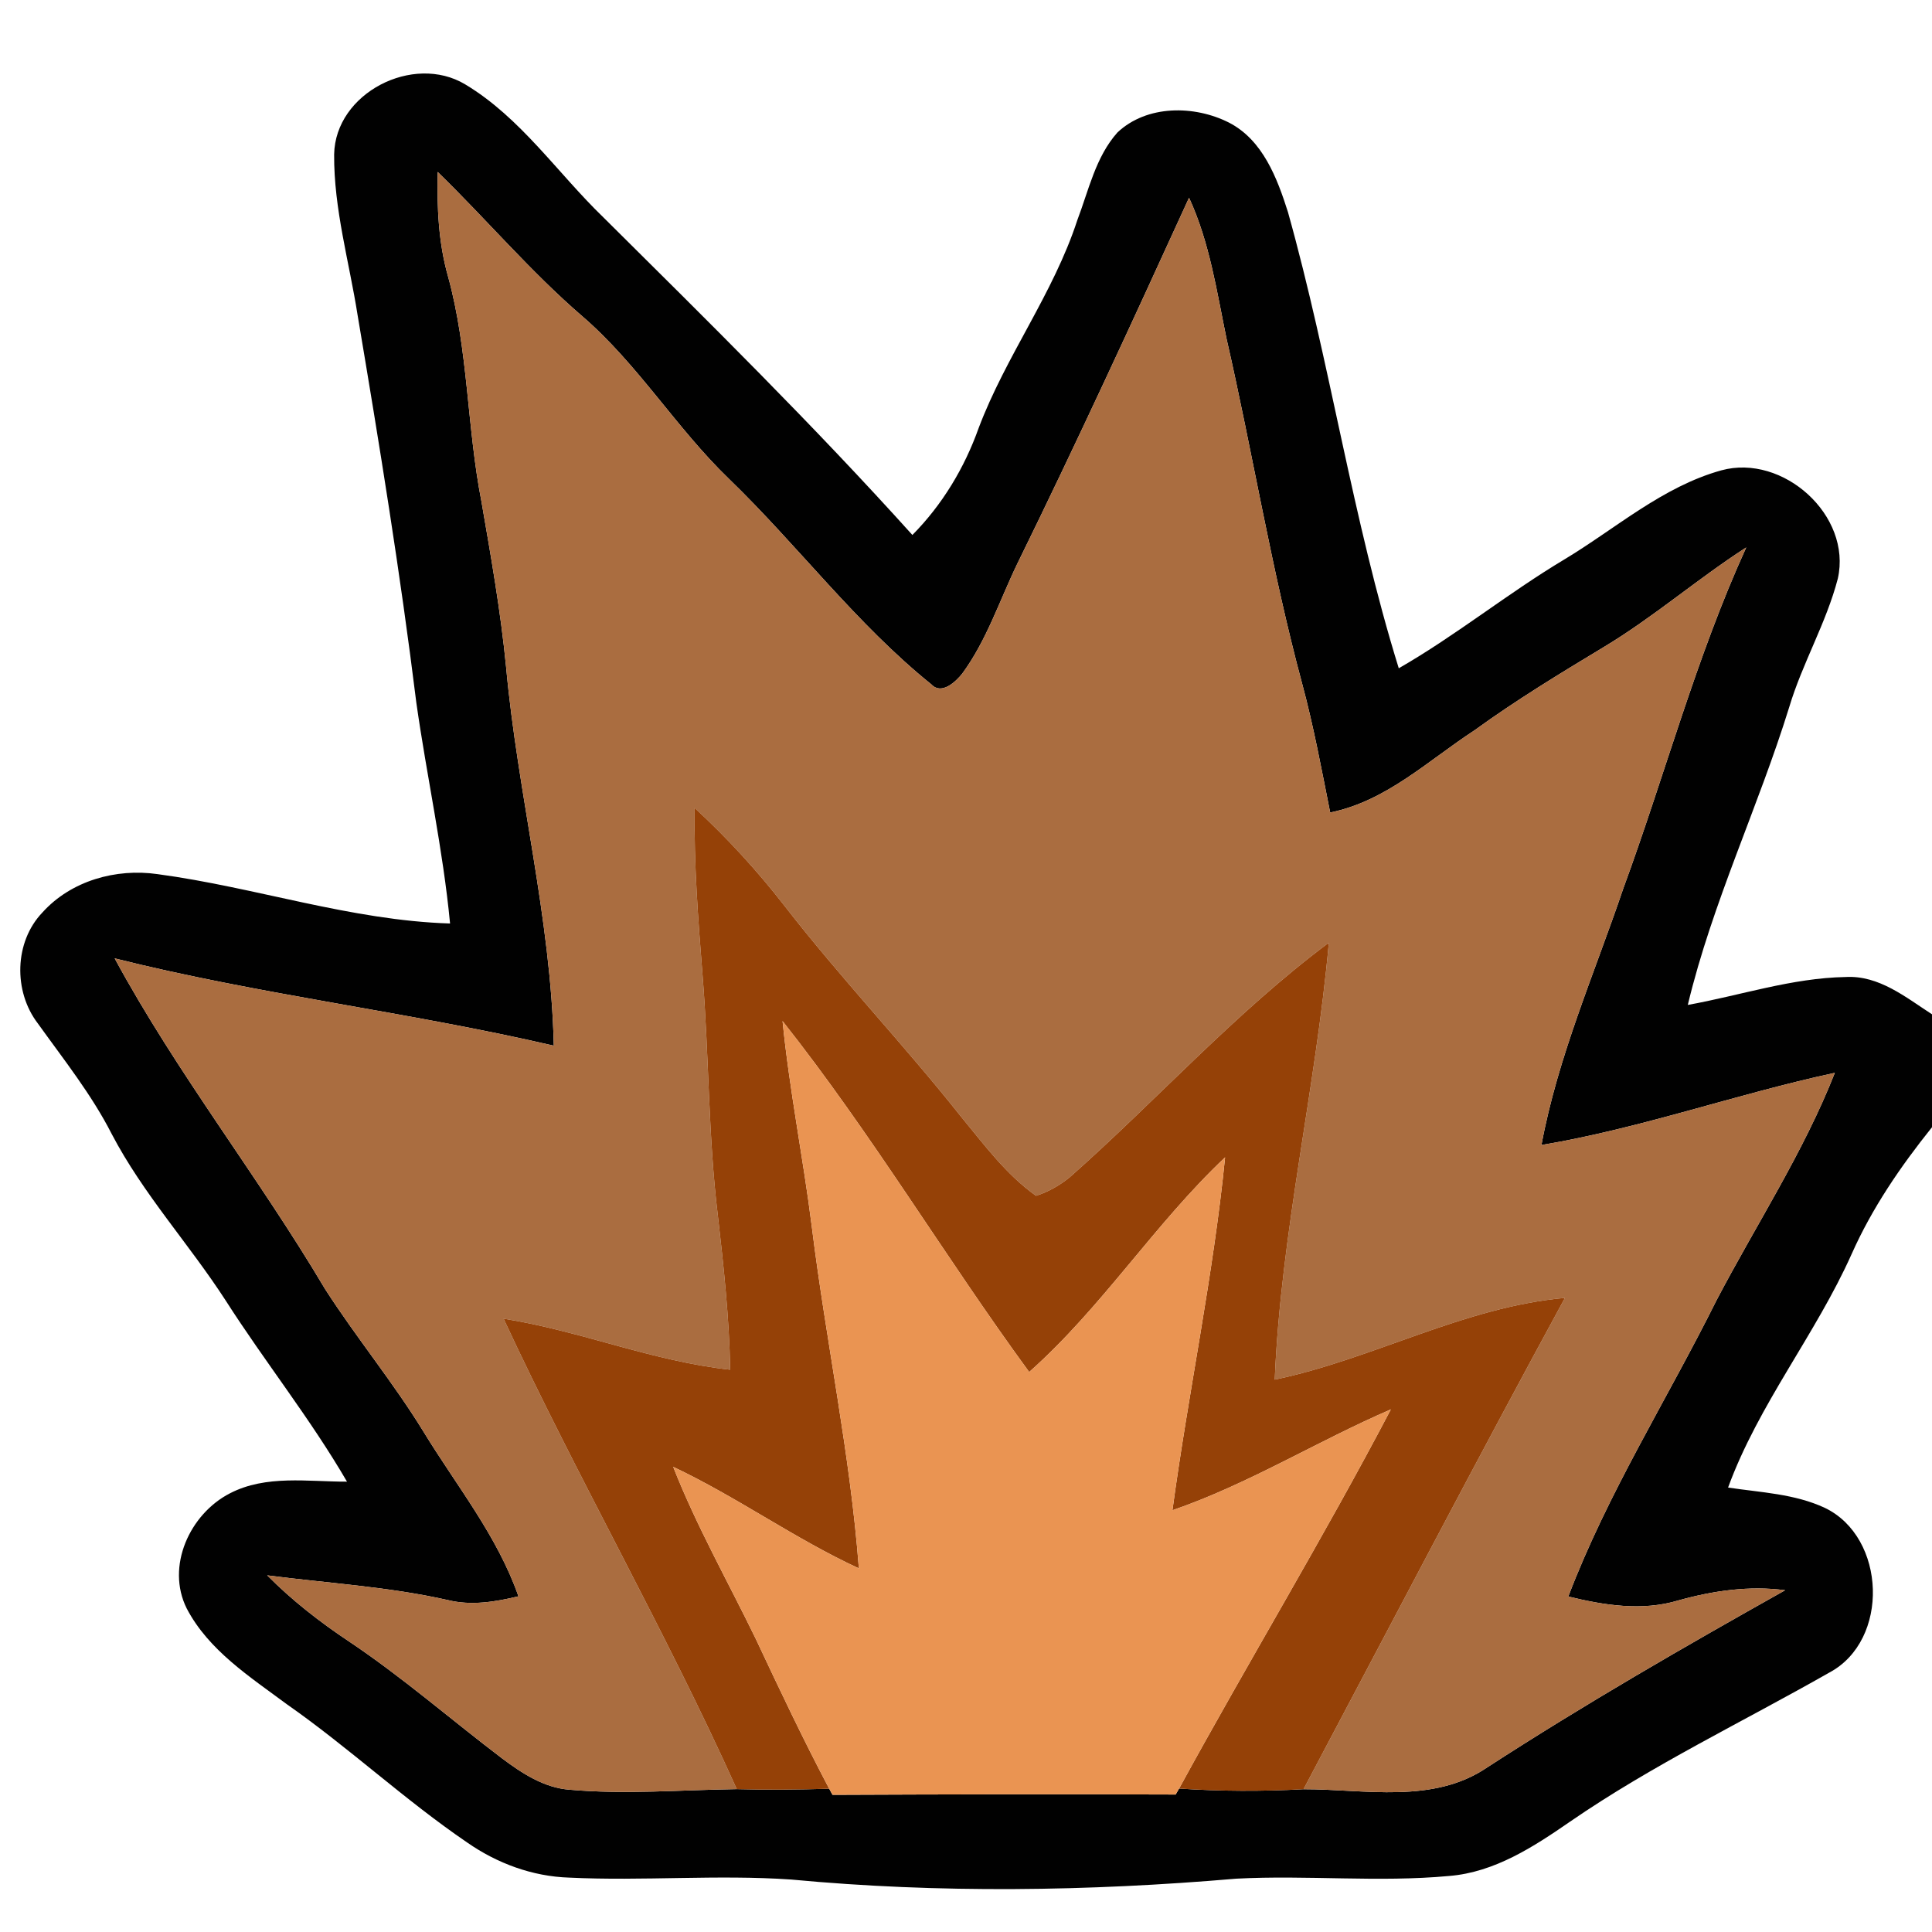 <?xml version="1.0" encoding="UTF-8" ?>
<!DOCTYPE svg PUBLIC "-//W3C//DTD SVG 1.1//EN" "http://www.w3.org/Graphics/SVG/1.1/DTD/svg11.dtd">
<svg width="200pt" height="200pt" viewBox="0 0 200 200" version="1.1" xmlns="http://www.w3.org/2000/svg">
<g id="#010101ff">
<path fill="#010101" opacity="1.00" d=" M 34.59 15.99 C 34.70 9.62 42.78 5.51 48.15 8.73 C 53.91 12.18 57.72 17.93 62.48 22.52 C 73.33 33.29 84.22 44.02 94.45 55.38 C 97.54 52.26 99.84 48.44 101.31 44.31 C 104.12 36.86 109.04 30.40 111.52 22.80 C 112.70 19.70 113.42 16.24 115.68 13.71 C 118.73 10.84 123.64 10.88 127.22 12.69 C 130.72 14.49 132.21 18.43 133.33 21.96 C 137.70 37.57 139.99 53.69 144.80 69.18 C 150.74 65.77 156.09 61.41 161.98 57.89 C 167.29 54.69 172.11 50.38 178.19 48.69 C 184.57 46.94 191.73 53.35 190.25 59.90 C 189.05 64.50 186.58 68.65 185.22 73.20 C 182.01 83.57 177.26 93.43 174.72 104.03 C 180.16 103.05 185.49 101.24 191.05 101.14 C 194.50 100.94 197.28 103.24 200.00 105.00 L 200.00 116.69 C 196.75 120.74 193.80 125.05 191.68 129.82 C 187.95 138.16 182.05 145.36 178.89 153.99 C 182.25 154.50 185.79 154.63 188.92 156.10 C 195.26 159.15 195.65 169.81 189.36 173.15 C 180.40 178.25 171.05 182.71 162.54 188.57 C 158.76 191.18 154.72 193.82 150.01 194.20 C 142.68 194.88 135.32 194.09 127.97 194.48 C 112.67 195.79 97.22 196.01 81.91 194.57 C 74.26 194.04 66.58 194.74 58.92 194.37 C 55.13 194.25 51.47 192.90 48.37 190.74 C 41.88 186.32 36.13 180.92 29.69 176.42 C 25.87 173.58 21.60 170.85 19.33 166.51 C 17.15 162.15 19.65 156.72 23.80 154.59 C 27.54 152.65 31.88 153.39 35.92 153.38 C 32.13 146.86 27.41 140.96 23.35 134.61 C 19.57 128.77 14.81 123.59 11.57 117.40 C 9.47 113.28 6.59 109.68 3.92 105.95 C 1.37 102.63 1.47 97.50 4.40 94.45 C 7.36 91.17 12.01 89.87 16.31 90.49 C 26.46 91.85 36.29 95.28 46.59 95.60 C 45.86 87.92 44.18 80.38 43.10 72.75 C 41.44 59.33 39.27 45.97 37.02 32.63 C 36.15 27.10 34.55 21.62 34.59 15.99 M 45.31 17.80 C 45.23 21.44 45.38 25.12 46.39 28.65 C 48.48 36.25 48.33 44.21 49.84 51.92 C 50.82 57.60 51.83 63.29 52.39 69.04 C 53.59 82.16 57.03 95.05 57.33 108.25 C 42.27 104.75 26.88 102.97 11.87 99.21 C 18.32 111.12 26.75 121.80 33.65 133.44 C 36.88 138.47 40.70 143.09 43.83 148.19 C 47.25 153.80 51.48 158.98 53.67 165.25 C 51.28 165.82 48.79 166.24 46.37 165.64 C 40.21 164.25 33.90 163.89 27.66 163.08 C 30.22 165.66 33.09 167.90 36.11 169.91 C 41.66 173.62 46.68 178.01 51.99 182.04 C 54.05 183.58 56.32 185.07 58.96 185.27 C 64.72 185.78 70.51 185.29 76.27 185.21 C 79.46 185.30 82.65 185.26 85.84 185.17 L 86.18 185.80 C 98.02 185.75 109.86 185.72 121.70 185.77 L 122.06 185.15 C 126.34 185.44 130.65 185.45 134.94 185.22 C 141.29 185.21 148.36 186.78 153.97 182.95 C 164.01 176.44 174.37 170.47 184.80 164.62 C 181.08 164.13 177.35 164.67 173.76 165.67 C 170.01 166.81 166.07 166.18 162.35 165.27 C 166.42 154.57 172.59 144.86 177.68 134.63 C 181.79 126.78 186.69 119.32 189.94 111.06 C 179.75 113.25 169.87 116.81 159.57 118.53 C 161.27 109.37 165.05 100.80 168.03 92.01 C 172.35 80.25 175.56 68.09 180.77 56.67 C 175.71 59.93 171.15 63.91 165.98 67.01 C 161.45 69.74 156.93 72.49 152.64 75.60 C 147.84 78.73 143.50 82.94 137.70 84.11 C 136.81 79.66 135.99 75.20 134.81 70.82 C 131.63 59.03 129.69 46.96 126.97 35.06 C 125.95 30.13 125.22 25.08 123.09 20.47 C 117.30 33.14 111.47 45.81 105.33 58.32 C 103.48 62.14 102.15 66.27 99.62 69.72 C 98.95 70.57 97.47 71.97 96.43 70.86 C 88.64 64.59 82.61 56.48 75.44 49.55 C 69.99 44.29 66.03 37.69 60.27 32.73 C 54.92 28.12 50.36 22.71 45.31 17.80 Z" />
</g>
<g id="#aa6d40ff">
<path fill="#aa6d40" opacity="1.00" d=" M 45.31 17.80 C 50.36 22.71 54.92 28.12 60.27 32.73 C 66.03 37.69 69.99 44.29 75.44 49.55 C 82.61 56.48 88.64 64.59 96.43 70.86 C 97.47 71.97 98.95 70.57 99.62 69.72 C 102.15 66.27 103.48 62.14 105.33 58.32 C 111.47 45.81 117.30 33.14 123.09 20.47 C 125.22 25.08 125.95 30.13 126.97 35.06 C 129.69 46.96 131.63 59.03 134.81 70.82 C 135.99 75.20 136.81 79.66 137.70 84.11 C 143.50 82.94 147.84 78.73 152.64 75.60 C 156.93 72.49 161.45 69.74 165.98 67.01 C 171.15 63.91 175.71 59.93 180.77 56.67 C 175.56 68.09 172.35 80.25 168.03 92.01 C 165.05 100.80 161.27 109.37 159.57 118.53 C 169.87 116.81 179.75 113.25 189.94 111.06 C 186.69 119.32 181.79 126.78 177.68 134.63 C 172.59 144.86 166.42 154.57 162.35 165.27 C 166.07 166.18 170.01 166.81 173.76 165.67 C 177.35 164.67 181.08 164.13 184.80 164.62 C 174.37 170.47 164.01 176.44 153.97 182.95 C 148.36 186.78 141.29 185.21 134.94 185.22 C 143.94 168.25 152.82 151.22 162.00 134.36 C 151.52 135.30 142.18 140.68 131.96 142.82 C 132.59 127.60 136.20 112.73 137.56 97.59 C 127.88 104.81 119.78 113.87 110.76 121.85 C 109.72 122.70 108.53 123.38 107.25 123.79 C 104.14 121.58 101.85 118.46 99.45 115.55 C 93.57 108.13 87.02 101.26 81.22 93.78 C 78.40 90.15 75.29 86.75 71.91 83.64 C 71.83 89.43 72.27 95.20 72.73 100.97 C 73.40 109.24 73.31 117.57 74.31 125.82 C 74.92 131.12 75.49 136.44 75.59 141.79 C 67.58 140.93 60.06 137.76 52.13 136.51 C 59.77 152.94 68.83 168.68 76.27 185.21 C 70.51 185.29 64.72 185.78 58.96 185.27 C 56.32 185.07 54.05 183.58 51.99 182.04 C 46.68 178.01 41.66 173.62 36.11 169.91 C 33.09 167.90 30.22 165.66 27.66 163.08 C 33.90 163.89 40.21 164.25 46.37 165.64 C 48.79 166.24 51.28 165.82 53.67 165.25 C 51.48 158.98 47.25 153.80 43.83 148.19 C 40.70 143.09 36.88 138.47 33.65 133.44 C 26.75 121.80 18.32 111.12 11.87 99.21 C 26.88 102.97 42.27 104.75 57.33 108.25 C 57.03 95.05 53.59 82.16 52.39 69.04 C 51.83 63.29 50.82 57.60 49.84 51.92 C 48.33 44.21 48.48 36.25 46.39 28.65 C 45.38 25.12 45.23 21.44 45.31 17.80 Z" />
</g>
<g id="#954107ff">
<path fill="#954107" opacity="1.00" d=" M 71.91 83.64 C 75.29 86.75 78.40 90.15 81.22 93.78 C 87.02 101.26 93.57 108.13 99.45 115.55 C 101.85 118.46 104.14 121.58 107.25 123.79 C 108.53 123.38 109.72 122.70 110.76 121.85 C 119.78 113.87 127.88 104.81 137.56 97.59 C 136.20 112.73 132.59 127.60 131.96 142.82 C 142.18 140.68 151.52 135.30 162.00 134.36 C 152.82 151.22 143.94 168.25 134.94 185.22 C 130.65 185.45 126.34 185.44 122.06 185.15 C 129.24 172.00 137.02 159.17 143.98 145.90 C 136.35 149.19 129.25 153.63 121.37 156.34 C 123.02 144.14 125.60 132.07 126.82 119.81 C 119.51 126.71 114.08 135.34 106.54 142.03 C 97.80 130.08 90.20 117.31 81.01 105.70 C 81.72 112.84 83.15 119.89 84.04 127.00 C 85.50 138.81 88.01 150.48 88.91 162.36 C 82.27 159.29 76.30 154.97 69.69 151.85 C 72.11 158.01 75.38 163.76 78.26 169.70 C 80.70 174.90 83.16 180.09 85.84 185.17 C 82.65 185.26 79.46 185.30 76.27 185.21 C 68.83 168.68 59.77 152.94 52.13 136.51 C 60.06 137.76 67.58 140.93 75.59 141.79 C 75.49 136.44 74.92 131.12 74.31 125.82 C 73.31 117.57 73.40 109.24 72.73 100.97 C 72.27 95.20 71.83 89.43 71.91 83.64 Z" />
</g>
<g id="#ea9452ff">
<path fill="#ea9452" opacity="1.00" d=" M 81.01 105.70 C 90.20 117.31 97.80 130.08 106.54 142.03 C 114.08 135.34 119.51 126.71 126.82 119.81 C 125.60 132.07 123.02 144.14 121.37 156.34 C 129.25 153.63 136.35 149.19 143.98 145.90 C 137.02 159.17 129.24 172.00 122.06 185.15 L 121.70 185.77 C 109.86 185.72 98.02 185.75 86.18 185.80 L 85.84 185.17 C 83.16 180.09 80.70 174.90 78.26 169.70 C 75.38 163.76 72.11 158.01 69.69 151.85 C 76.30 154.97 82.27 159.29 88.91 162.36 C 88.01 150.48 85.50 138.81 84.04 127.00 C 83.15 119.89 81.72 112.84 81.01 105.70 Z" />
</g>
</svg>

